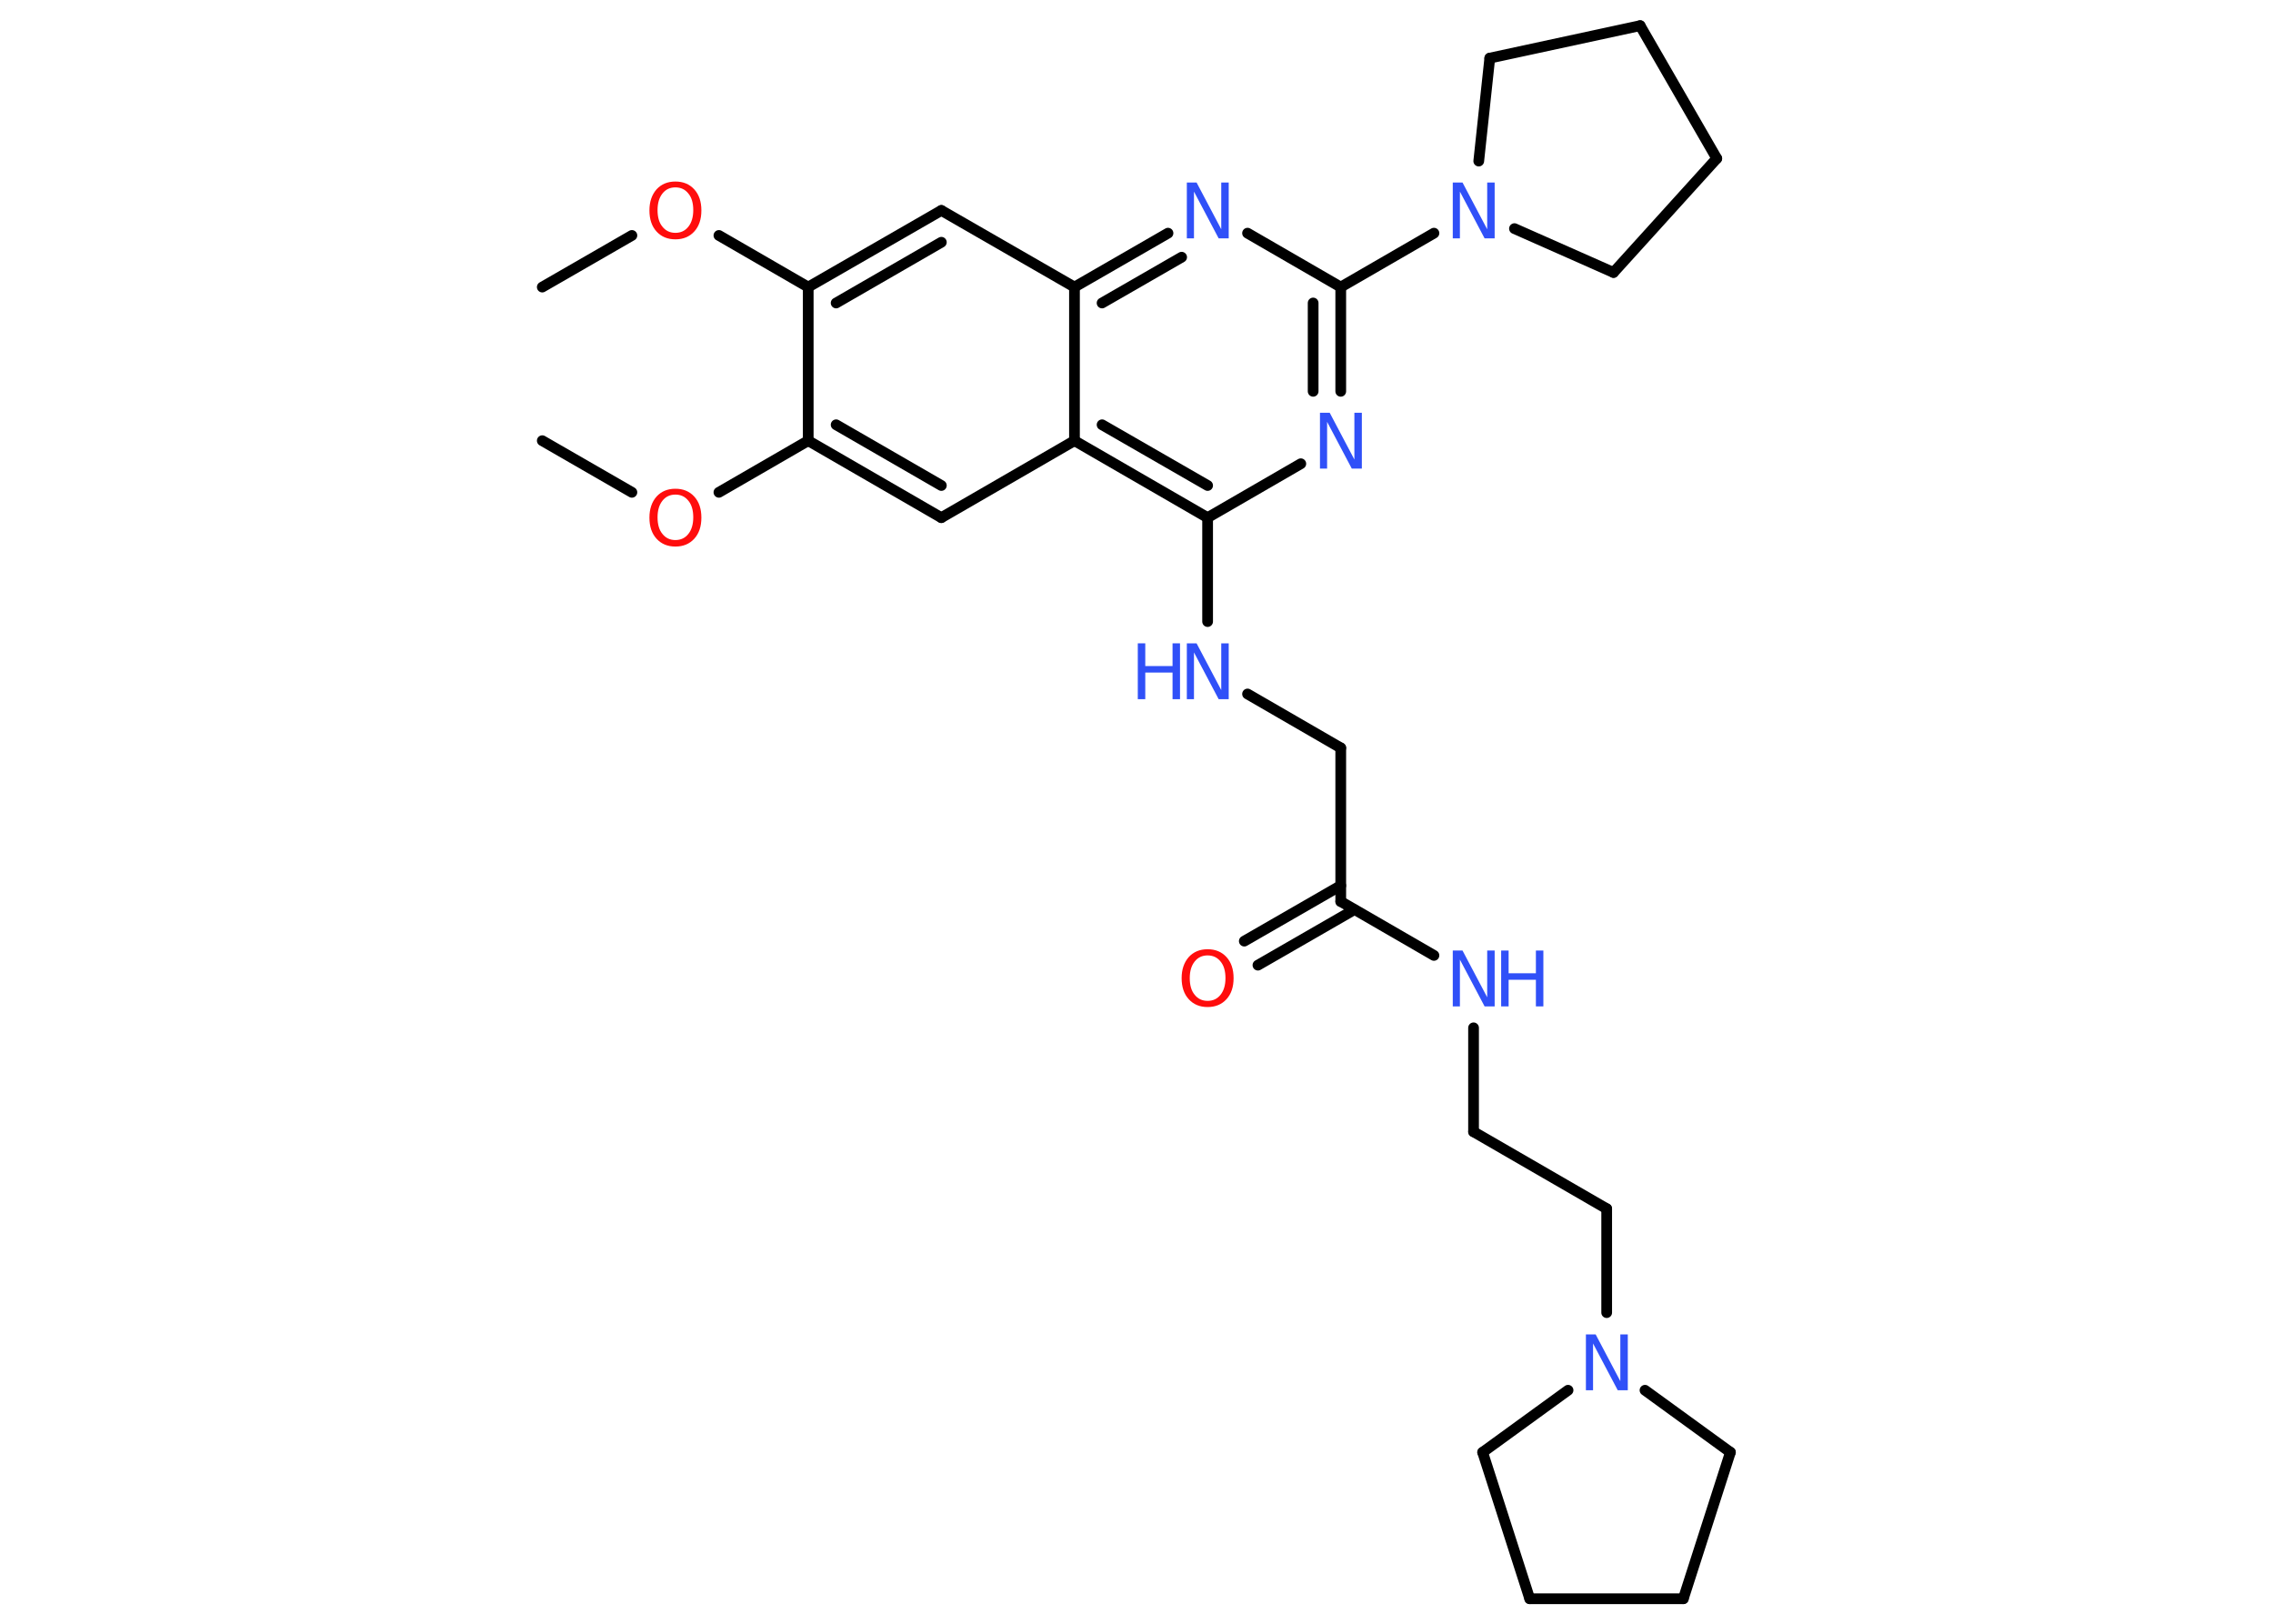 <?xml version='1.0' encoding='UTF-8'?>
<!DOCTYPE svg PUBLIC "-//W3C//DTD SVG 1.1//EN" "http://www.w3.org/Graphics/SVG/1.1/DTD/svg11.dtd">
<svg version='1.2' xmlns='http://www.w3.org/2000/svg' xmlns:xlink='http://www.w3.org/1999/xlink' width='70.0mm' height='50.0mm' viewBox='0 0 70.0 50.0'>
  <desc>Generated by the Chemistry Development Kit (http://github.com/cdk)</desc>
  <g stroke-linecap='round' stroke-linejoin='round' stroke='#000000' stroke-width='.33' fill='#3050F8'>
    <rect x='.0' y='.0' width='70.0' height='50.0' fill='#FFFFFF' stroke='none'/>
    <g id='mol1' class='mol'>
      <line id='mol1bnd1' class='bond' x1='16.7' y1='8.84' x2='19.46' y2='7.25'/>
      <line id='mol1bnd2' class='bond' x1='22.14' y1='7.25' x2='24.89' y2='8.84'/>
      <g id='mol1bnd3' class='bond'>
        <line x1='28.99' y1='6.48' x2='24.89' y2='8.84'/>
        <line x1='28.99' y1='7.46' x2='25.75' y2='9.33'/>
      </g>
      <line id='mol1bnd4' class='bond' x1='28.99' y1='6.48' x2='33.09' y2='8.84'/>
      <g id='mol1bnd5' class='bond'>
        <line x1='35.97' y1='7.18' x2='33.09' y2='8.84'/>
        <line x1='36.39' y1='7.92' x2='33.94' y2='9.33'/>
      </g>
      <line id='mol1bnd6' class='bond' x1='38.42' y1='7.18' x2='41.29' y2='8.84'/>
      <line id='mol1bnd7' class='bond' x1='41.29' y1='8.84' x2='44.16' y2='7.18'/>
      <line id='mol1bnd8' class='bond' x1='45.54' y1='4.96' x2='45.88' y2='1.79'/>
      <line id='mol1bnd9' class='bond' x1='45.88' y1='1.79' x2='50.51' y2='.79'/>
      <line id='mol1bnd10' class='bond' x1='50.51' y1='.79' x2='52.87' y2='4.88'/>
      <line id='mol1bnd11' class='bond' x1='52.87' y1='4.88' x2='49.69' y2='8.39'/>
      <line id='mol1bnd12' class='bond' x1='46.64' y1='7.04' x2='49.69' y2='8.39'/>
      <g id='mol1bnd13' class='bond'>
        <line x1='41.29' y1='12.05' x2='41.29' y2='8.84'/>
        <line x1='40.44' y1='12.05' x2='40.44' y2='9.33'/>
      </g>
      <line id='mol1bnd14' class='bond' x1='40.06' y1='14.28' x2='37.19' y2='15.94'/>
      <line id='mol1bnd15' class='bond' x1='37.19' y1='15.94' x2='37.19' y2='19.14'/>
      <line id='mol1bnd16' class='bond' x1='38.42' y1='21.37' x2='41.29' y2='23.03'/>
      <line id='mol1bnd17' class='bond' x1='41.29' y1='23.03' x2='41.29' y2='27.76'/>
      <g id='mol1bnd18' class='bond'>
        <line x1='41.71' y1='28.01' x2='38.74' y2='29.72'/>
        <line x1='41.29' y1='27.27' x2='38.32' y2='28.98'/>
      </g>
      <line id='mol1bnd19' class='bond' x1='41.29' y1='27.76' x2='44.16' y2='29.42'/>
      <line id='mol1bnd20' class='bond' x1='45.38' y1='31.65' x2='45.38' y2='34.85'/>
      <line id='mol1bnd21' class='bond' x1='45.38' y1='34.85' x2='49.48' y2='37.22'/>
      <line id='mol1bnd22' class='bond' x1='49.48' y1='37.22' x2='49.48' y2='40.42'/>
      <line id='mol1bnd23' class='bond' x1='50.66' y1='42.81' x2='53.29' y2='44.72'/>
      <line id='mol1bnd24' class='bond' x1='53.29' y1='44.72' x2='51.84' y2='49.23'/>
      <line id='mol1bnd25' class='bond' x1='51.84' y1='49.23' x2='47.11' y2='49.23'/>
      <line id='mol1bnd26' class='bond' x1='47.11' y1='49.23' x2='45.66' y2='44.72'/>
      <line id='mol1bnd27' class='bond' x1='48.29' y1='42.81' x2='45.66' y2='44.72'/>
      <g id='mol1bnd28' class='bond'>
        <line x1='33.09' y1='13.57' x2='37.19' y2='15.94'/>
        <line x1='33.94' y1='13.08' x2='37.19' y2='14.95'/>
      </g>
      <line id='mol1bnd29' class='bond' x1='33.09' y1='8.84' x2='33.09' y2='13.57'/>
      <line id='mol1bnd30' class='bond' x1='33.09' y1='13.57' x2='28.99' y2='15.94'/>
      <g id='mol1bnd31' class='bond'>
        <line x1='24.89' y1='13.57' x2='28.99' y2='15.94'/>
        <line x1='25.75' y1='13.08' x2='28.99' y2='14.95'/>
      </g>
      <line id='mol1bnd32' class='bond' x1='24.89' y1='8.84' x2='24.89' y2='13.57'/>
      <line id='mol1bnd33' class='bond' x1='24.89' y1='13.57' x2='22.14' y2='15.16'/>
      <line id='mol1bnd34' class='bond' x1='19.46' y1='15.16' x2='16.7' y2='13.57'/>
      <path id='mol1atm2' class='atom' d='M20.8 5.77q-.25 .0 -.4 .19q-.15 .19 -.15 .51q.0 .33 .15 .51q.15 .19 .4 .19q.25 .0 .4 -.19q.15 -.19 .15 -.51q.0 -.33 -.15 -.51q-.15 -.19 -.4 -.19zM20.8 5.59q.36 .0 .58 .24q.22 .24 .22 .65q.0 .41 -.22 .65q-.22 .24 -.58 .24q-.36 .0 -.58 -.24q-.22 -.24 -.22 -.65q.0 -.4 .22 -.65q.22 -.24 .58 -.24z' stroke='none' fill='#FF0D0D'/>
      <path id='mol1atm6' class='atom' d='M36.54 5.62h.31l.76 1.44v-1.44h.23v1.72h-.31l-.76 -1.44v1.44h-.22v-1.72z' stroke='none'/>
      <path id='mol1atm8' class='atom' d='M44.73 5.62h.31l.76 1.44v-1.44h.23v1.72h-.31l-.76 -1.44v1.44h-.22v-1.72z' stroke='none'/>
      <path id='mol1atm13' class='atom' d='M40.64 12.71h.31l.76 1.44v-1.44h.23v1.72h-.31l-.76 -1.44v1.44h-.22v-1.72z' stroke='none'/>
      <g id='mol1atm15' class='atom'>
        <path d='M36.54 19.81h.31l.76 1.44v-1.44h.23v1.72h-.31l-.76 -1.44v1.44h-.22v-1.72z' stroke='none'/>
        <path d='M35.04 19.81h.23v.7h.84v-.7h.23v1.72h-.23v-.82h-.84v.82h-.23v-1.72z' stroke='none'/>
      </g>
      <path id='mol1atm18' class='atom' d='M37.19 29.42q-.25 .0 -.4 .19q-.15 .19 -.15 .51q.0 .33 .15 .51q.15 .19 .4 .19q.25 .0 .4 -.19q.15 -.19 .15 -.51q.0 -.33 -.15 -.51q-.15 -.19 -.4 -.19zM37.19 29.23q.36 .0 .58 .24q.22 .24 .22 .65q.0 .41 -.22 .65q-.22 .24 -.58 .24q-.36 .0 -.58 -.24q-.22 -.24 -.22 -.65q.0 -.4 .22 -.65q.22 -.24 .58 -.24z' stroke='none' fill='#FF0D0D'/>
      <g id='mol1atm19' class='atom'>
        <path d='M44.73 29.27h.31l.76 1.44v-1.44h.23v1.72h-.31l-.76 -1.44v1.44h-.22v-1.72z' stroke='none'/>
        <path d='M46.23 29.27h.23v.7h.84v-.7h.23v1.72h-.23v-.82h-.84v.82h-.23v-1.72z' stroke='none'/>
      </g>
      <path id='mol1atm22' class='atom' d='M48.83 41.09h.31l.76 1.44v-1.44h.23v1.72h-.31l-.76 -1.44v1.44h-.22v-1.72z' stroke='none'/>
      <path id='mol1atm30' class='atom' d='M20.8 15.23q-.25 .0 -.4 .19q-.15 .19 -.15 .51q.0 .33 .15 .51q.15 .19 .4 .19q.25 .0 .4 -.19q.15 -.19 .15 -.51q.0 -.33 -.15 -.51q-.15 -.19 -.4 -.19zM20.8 15.05q.36 .0 .58 .24q.22 .24 .22 .65q.0 .41 -.22 .65q-.22 .24 -.58 .24q-.36 .0 -.58 -.24q-.22 -.24 -.22 -.65q.0 -.4 .22 -.65q.22 -.24 .58 -.24z' stroke='none' fill='#FF0D0D'/>
    </g>
  </g>
</svg>
